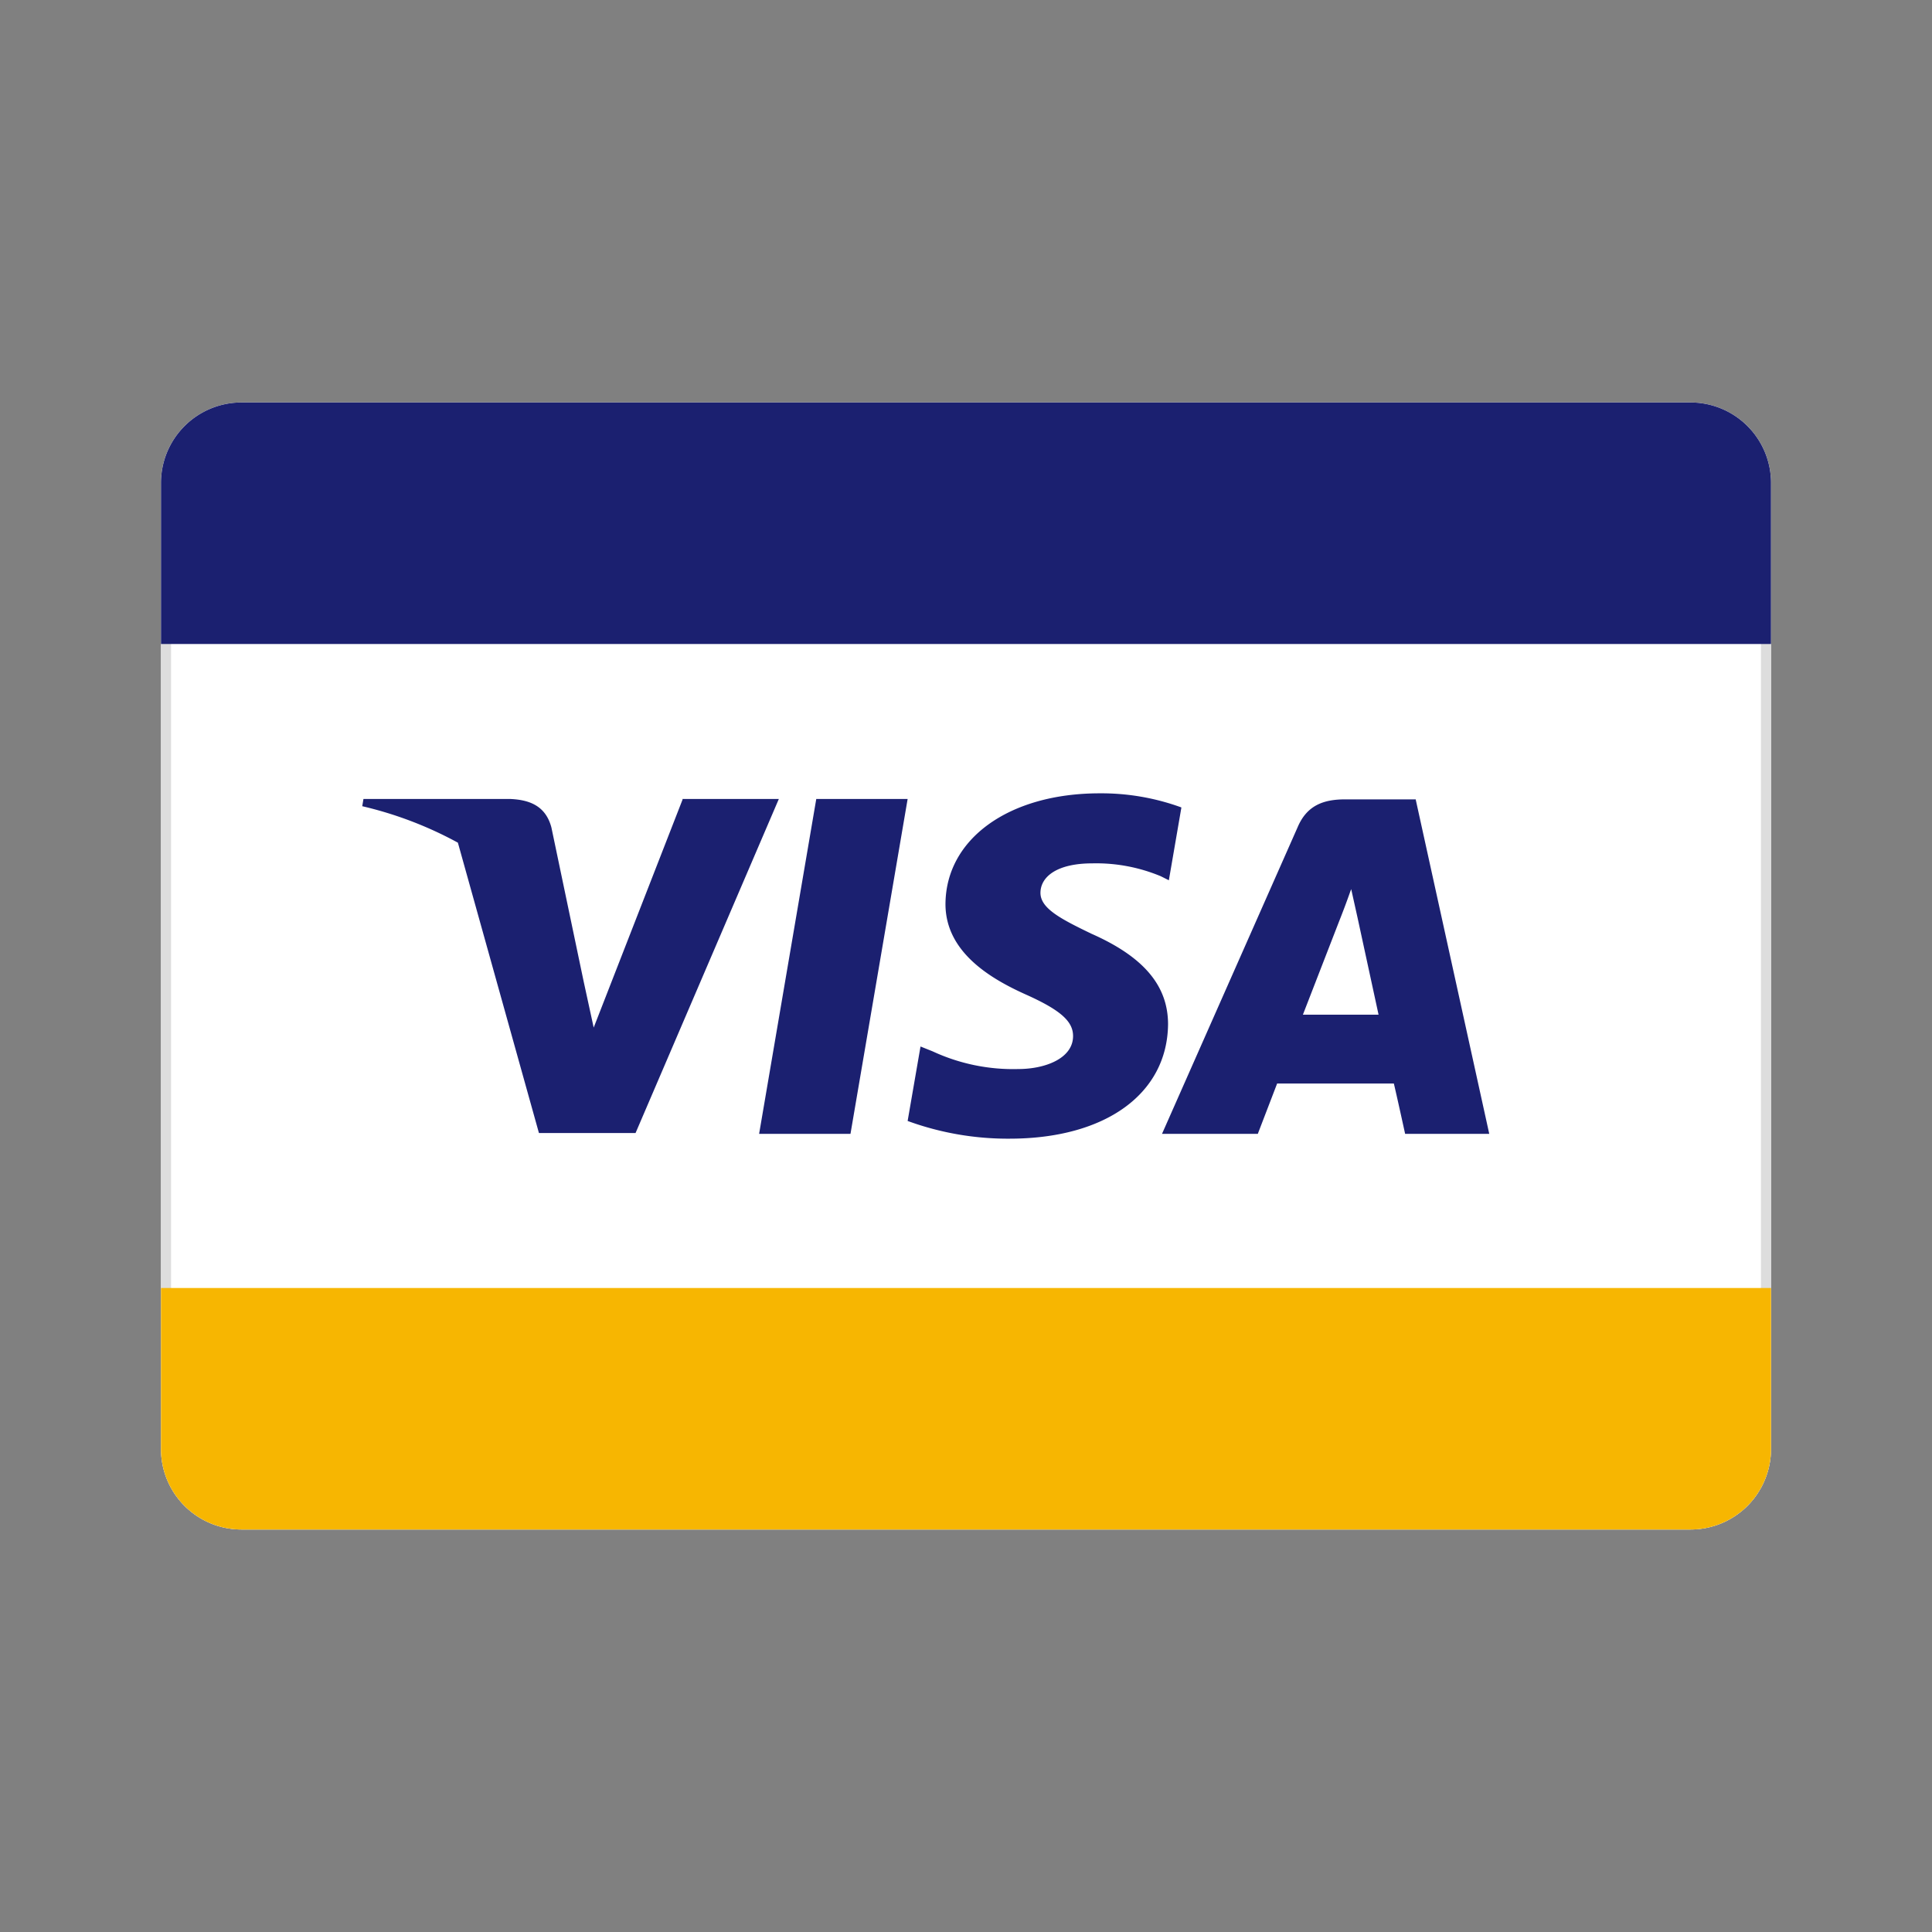<svg xmlns="http://www.w3.org/2000/svg" viewBox="0 0 48 48">
    <rect x="0" y="0" width="48" height="48" fill="#808080" stroke="none"/>
    <g id="Square"> </g>
  <path fill="#fff" d="M4 12a2 2 0 0 1 2-2h36a2 2 0 0 1 2 2v24a2 2 0 0 1-2 2H6a2 2 0 0 1-2-2V12Z"/>
  <path fill="#DDD" fill-rule="evenodd" d="M6 10h36a2 2 0 0 1 2 2v24a2 2 0 0 1-2 2H6a2 2 0 0 1-2-2V12a2 2 0 0 1 2-2Zm37.75 2A1.75 1.75 0 0 0 42 10.25H6A1.75 1.75 0 0 0 4.25 12v24c0 .967.784 1.75 1.75 1.75h36A1.75 1.75 0 0 0 43.75 36V12Z"/>
  <path fill="#1B2070" d="M42 10H6a2 2 0 0 0-2 2v4h40v-4a2 2 0 0 0-2-2Z"/>
  <path fill="#F7B601" d="M4 32v4a2 2 0 0 0 2 2h36a2 2 0 0 0 2-2v-4H4Z"/>
  <path fill="#1B2070" d="m18.86 28.17 1.42-8.32h2.27l-1.42 8.32h-2.27Zm10.49-8.11a5.792 5.792 0 0 0-2.03-.35c-2.25 0-3.82 1.13-3.83 2.75 0 1.2 1.13 1.86 2 2.25.87.39 1.17.67 1.17 1.03 0 .56-.7.82-1.36.82a4.75 4.75 0 0 1-2.13-.44l-.3-.12-.32 1.85a7.25 7.25 0 0 0 2.53.44c2.38 0 3.92-1.11 3.94-2.84 0-.95-.59-1.67-1.9-2.25-.79-.38-1.28-.64-1.27-1.03.01-.39.41-.72 1.29-.72a4.171 4.171 0 0 1 1.7.32l.2.1.31-1.8"/>
  <path fill="#1B2070" fill-rule="evenodd" d="M33.42 19.86h1.75v-.01L37 28.17h-2.09s-.21-.96-.28-1.25h-2.9l-.48 1.25h-2.38l3.37-7.62c.23-.54.64-.69 1.18-.69Zm-.15 3.03-.9 2.32h1.88l-.52-2.4-.16-.72-.026.07a19.6 19.6 0 0 1-.274.73Z"/>
  <path fill="#1B2070" d="M9.03 19.85h3.64c.5.02.89.18 1.03.71l.8 3.82.25 1.15 2.21-5.67-.01-.01h2.4l-3.56 8.3h-2.4l-2.014-7.214A9.434 9.434 0 0 0 9 20.03l.03-.18Z"/>
</svg>
